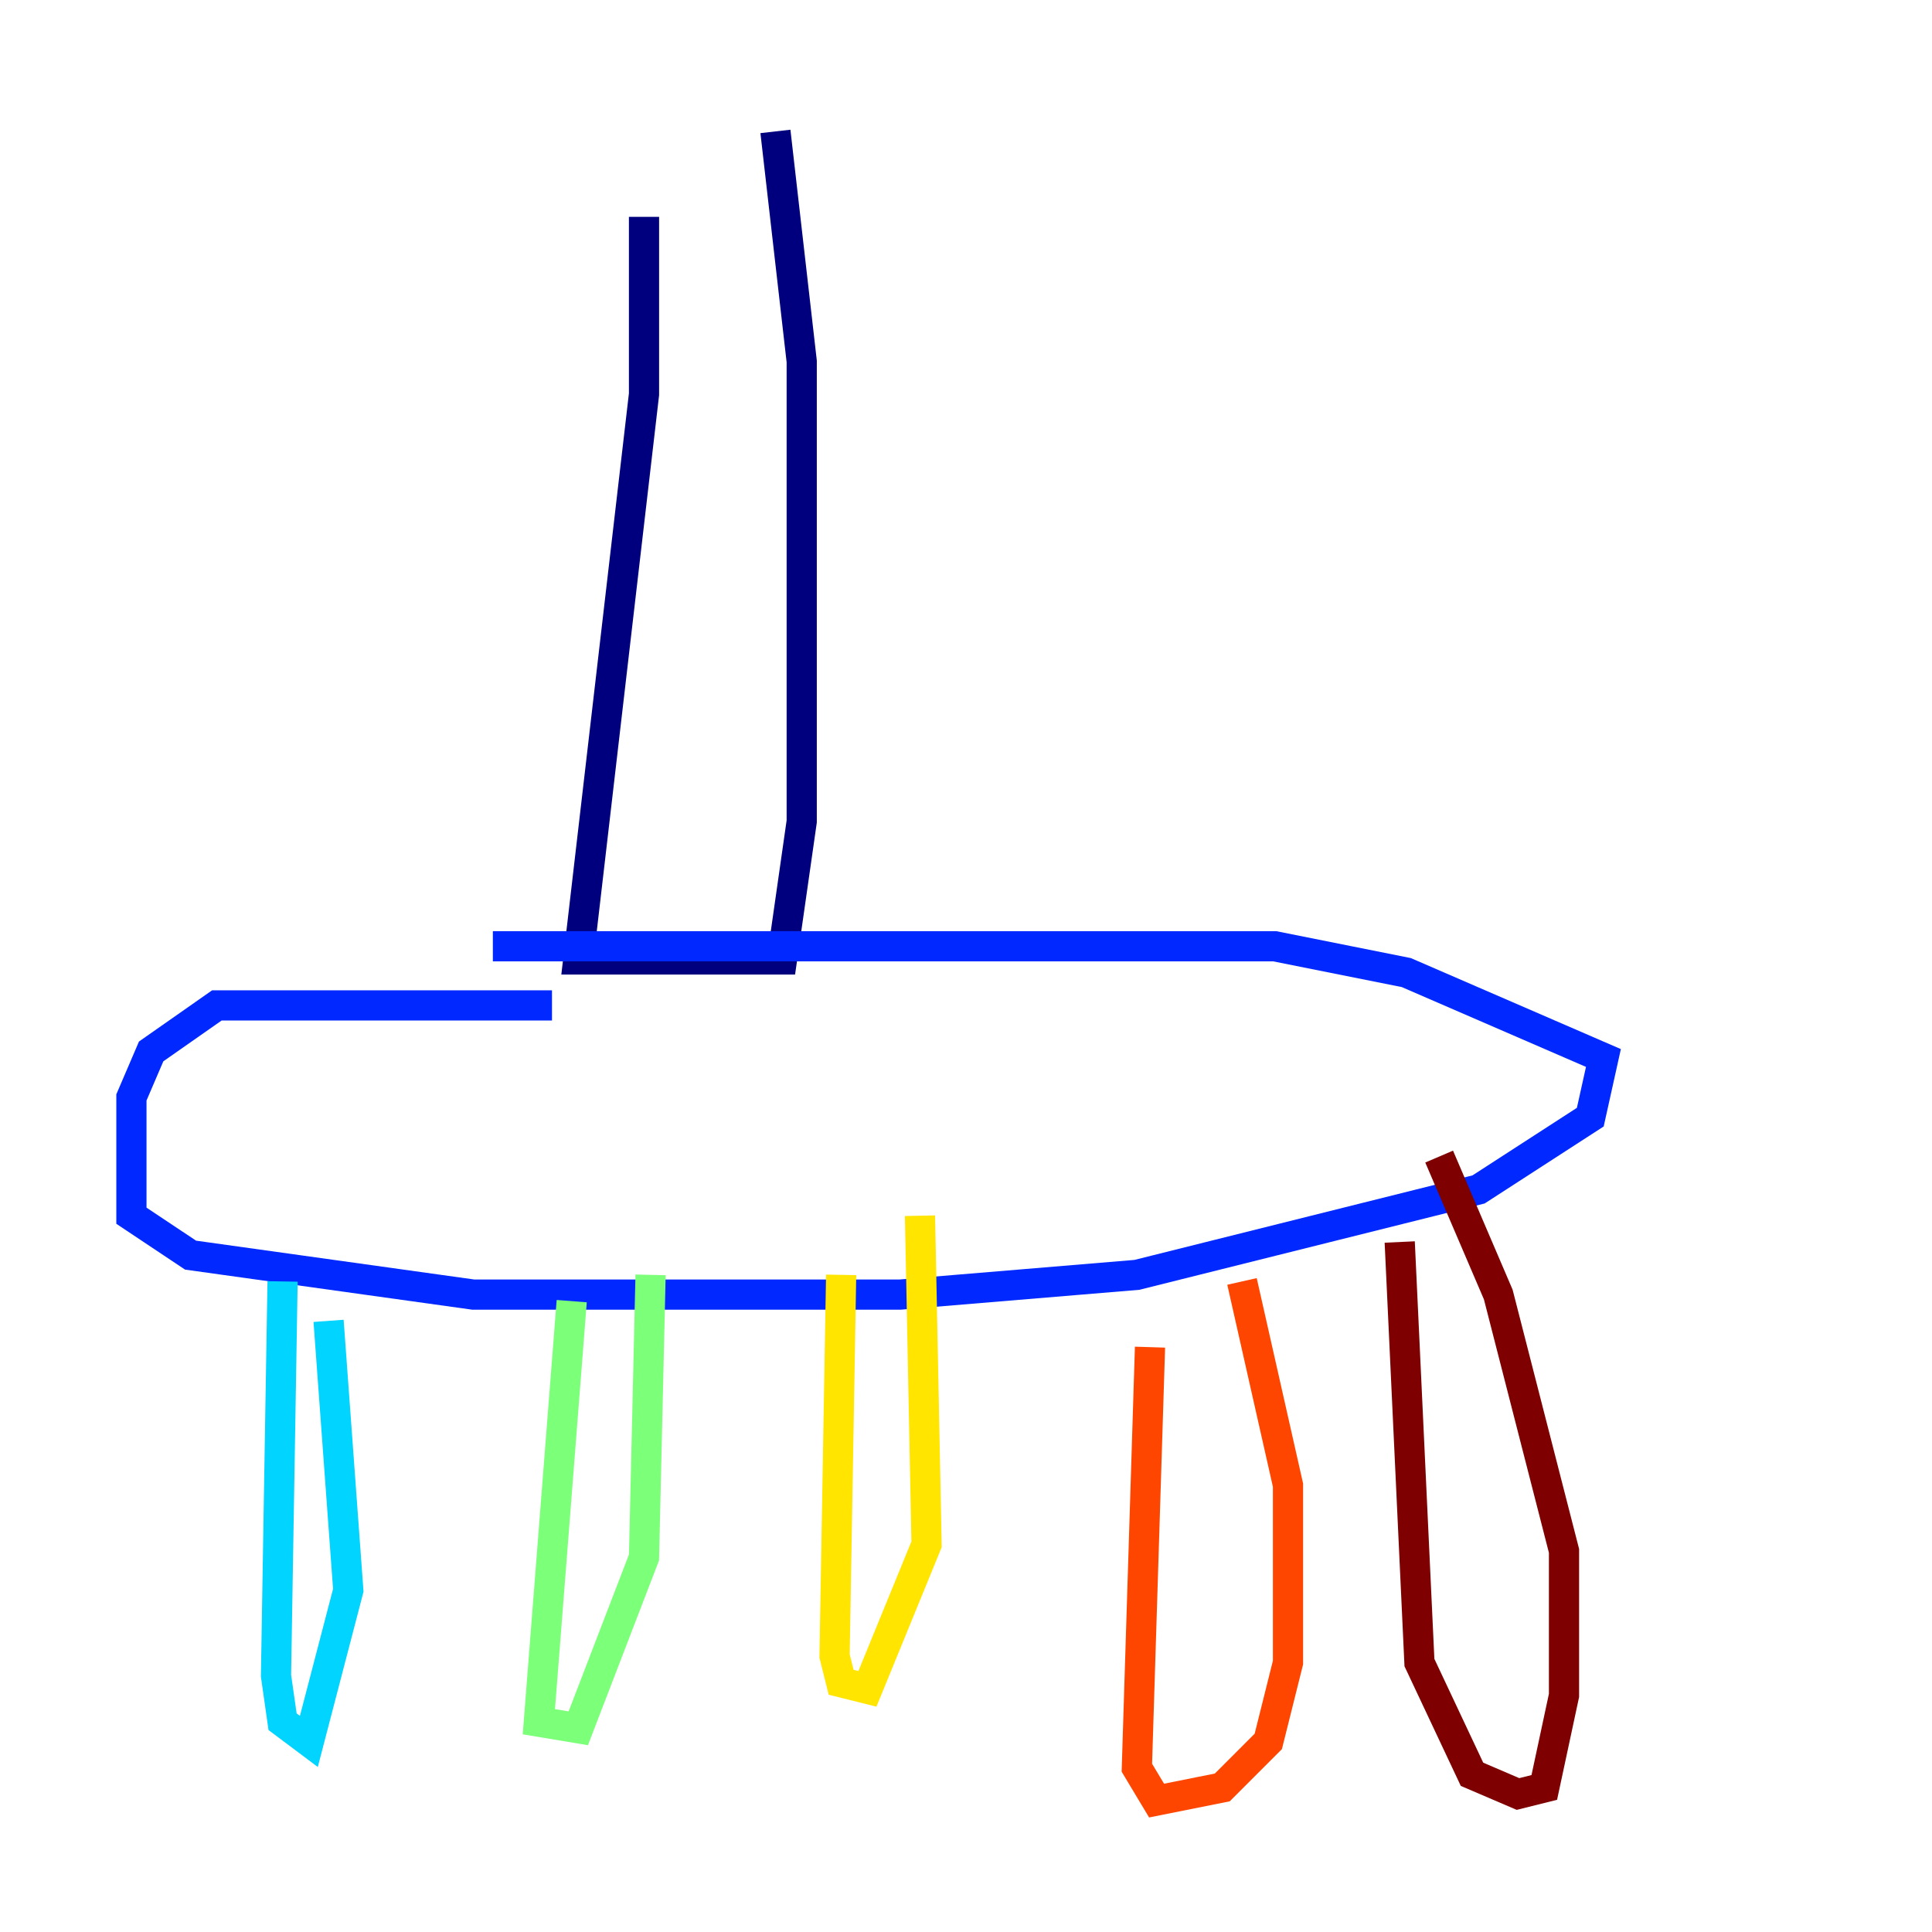 <?xml version="1.0" encoding="utf-8" ?>
<svg baseProfile="tiny" height="128" version="1.2" viewBox="0,0,128,128" width="128" xmlns="http://www.w3.org/2000/svg" xmlns:ev="http://www.w3.org/2001/xml-events" xmlns:xlink="http://www.w3.org/1999/xlink"><defs /><polyline fill="none" points="42.667,14.367 42.667,26.122 38.313,63.565 51.809,63.565 53.116,54.422 53.116,23.946 51.374,8.707" stroke="#00007f" stroke-width="2" /><polyline fill="none" points="36.571,66.612 14.367,66.612 10.014,69.66 8.707,72.707 8.707,80.544 12.626,83.156 31.347,85.769 59.646,85.769 75.32,84.463 97.959,78.803 105.361,74.014 106.231,70.095 93.17,64.435 84.463,62.694 32.653,62.694" stroke="#0028ff" stroke-width="2" /><polyline fill="none" points="18.721,84.898 18.286,111.02 18.721,114.068 20.463,115.374 23.075,105.361 21.769,87.51" stroke="#00d4ff" stroke-width="2" /><polyline fill="none" points="37.878,86.204 35.701,114.068 38.313,114.503 42.667,103.184 43.102,84.463" stroke="#7cff79" stroke-width="2" /><polyline fill="none" points="55.728,84.463 55.292,109.714 55.728,111.456 57.469,111.891 61.388,102.313 60.952,80.544" stroke="#ffe500" stroke-width="2" /><polyline fill="none" points="76.191,89.252 75.32,117.116 76.626,119.293 80.98,118.422 84.027,115.374 85.333,110.15 85.333,98.395 82.286,84.898" stroke="#ff4600" stroke-width="2" /><polyline fill="none" points="92.735,82.286 94.041,110.15 97.524,117.551 100.571,118.857 102.313,118.422 103.619,112.326 103.619,102.748 99.265,85.769 95.347,76.626" stroke="#7f0000" stroke-width="2" /></svg>